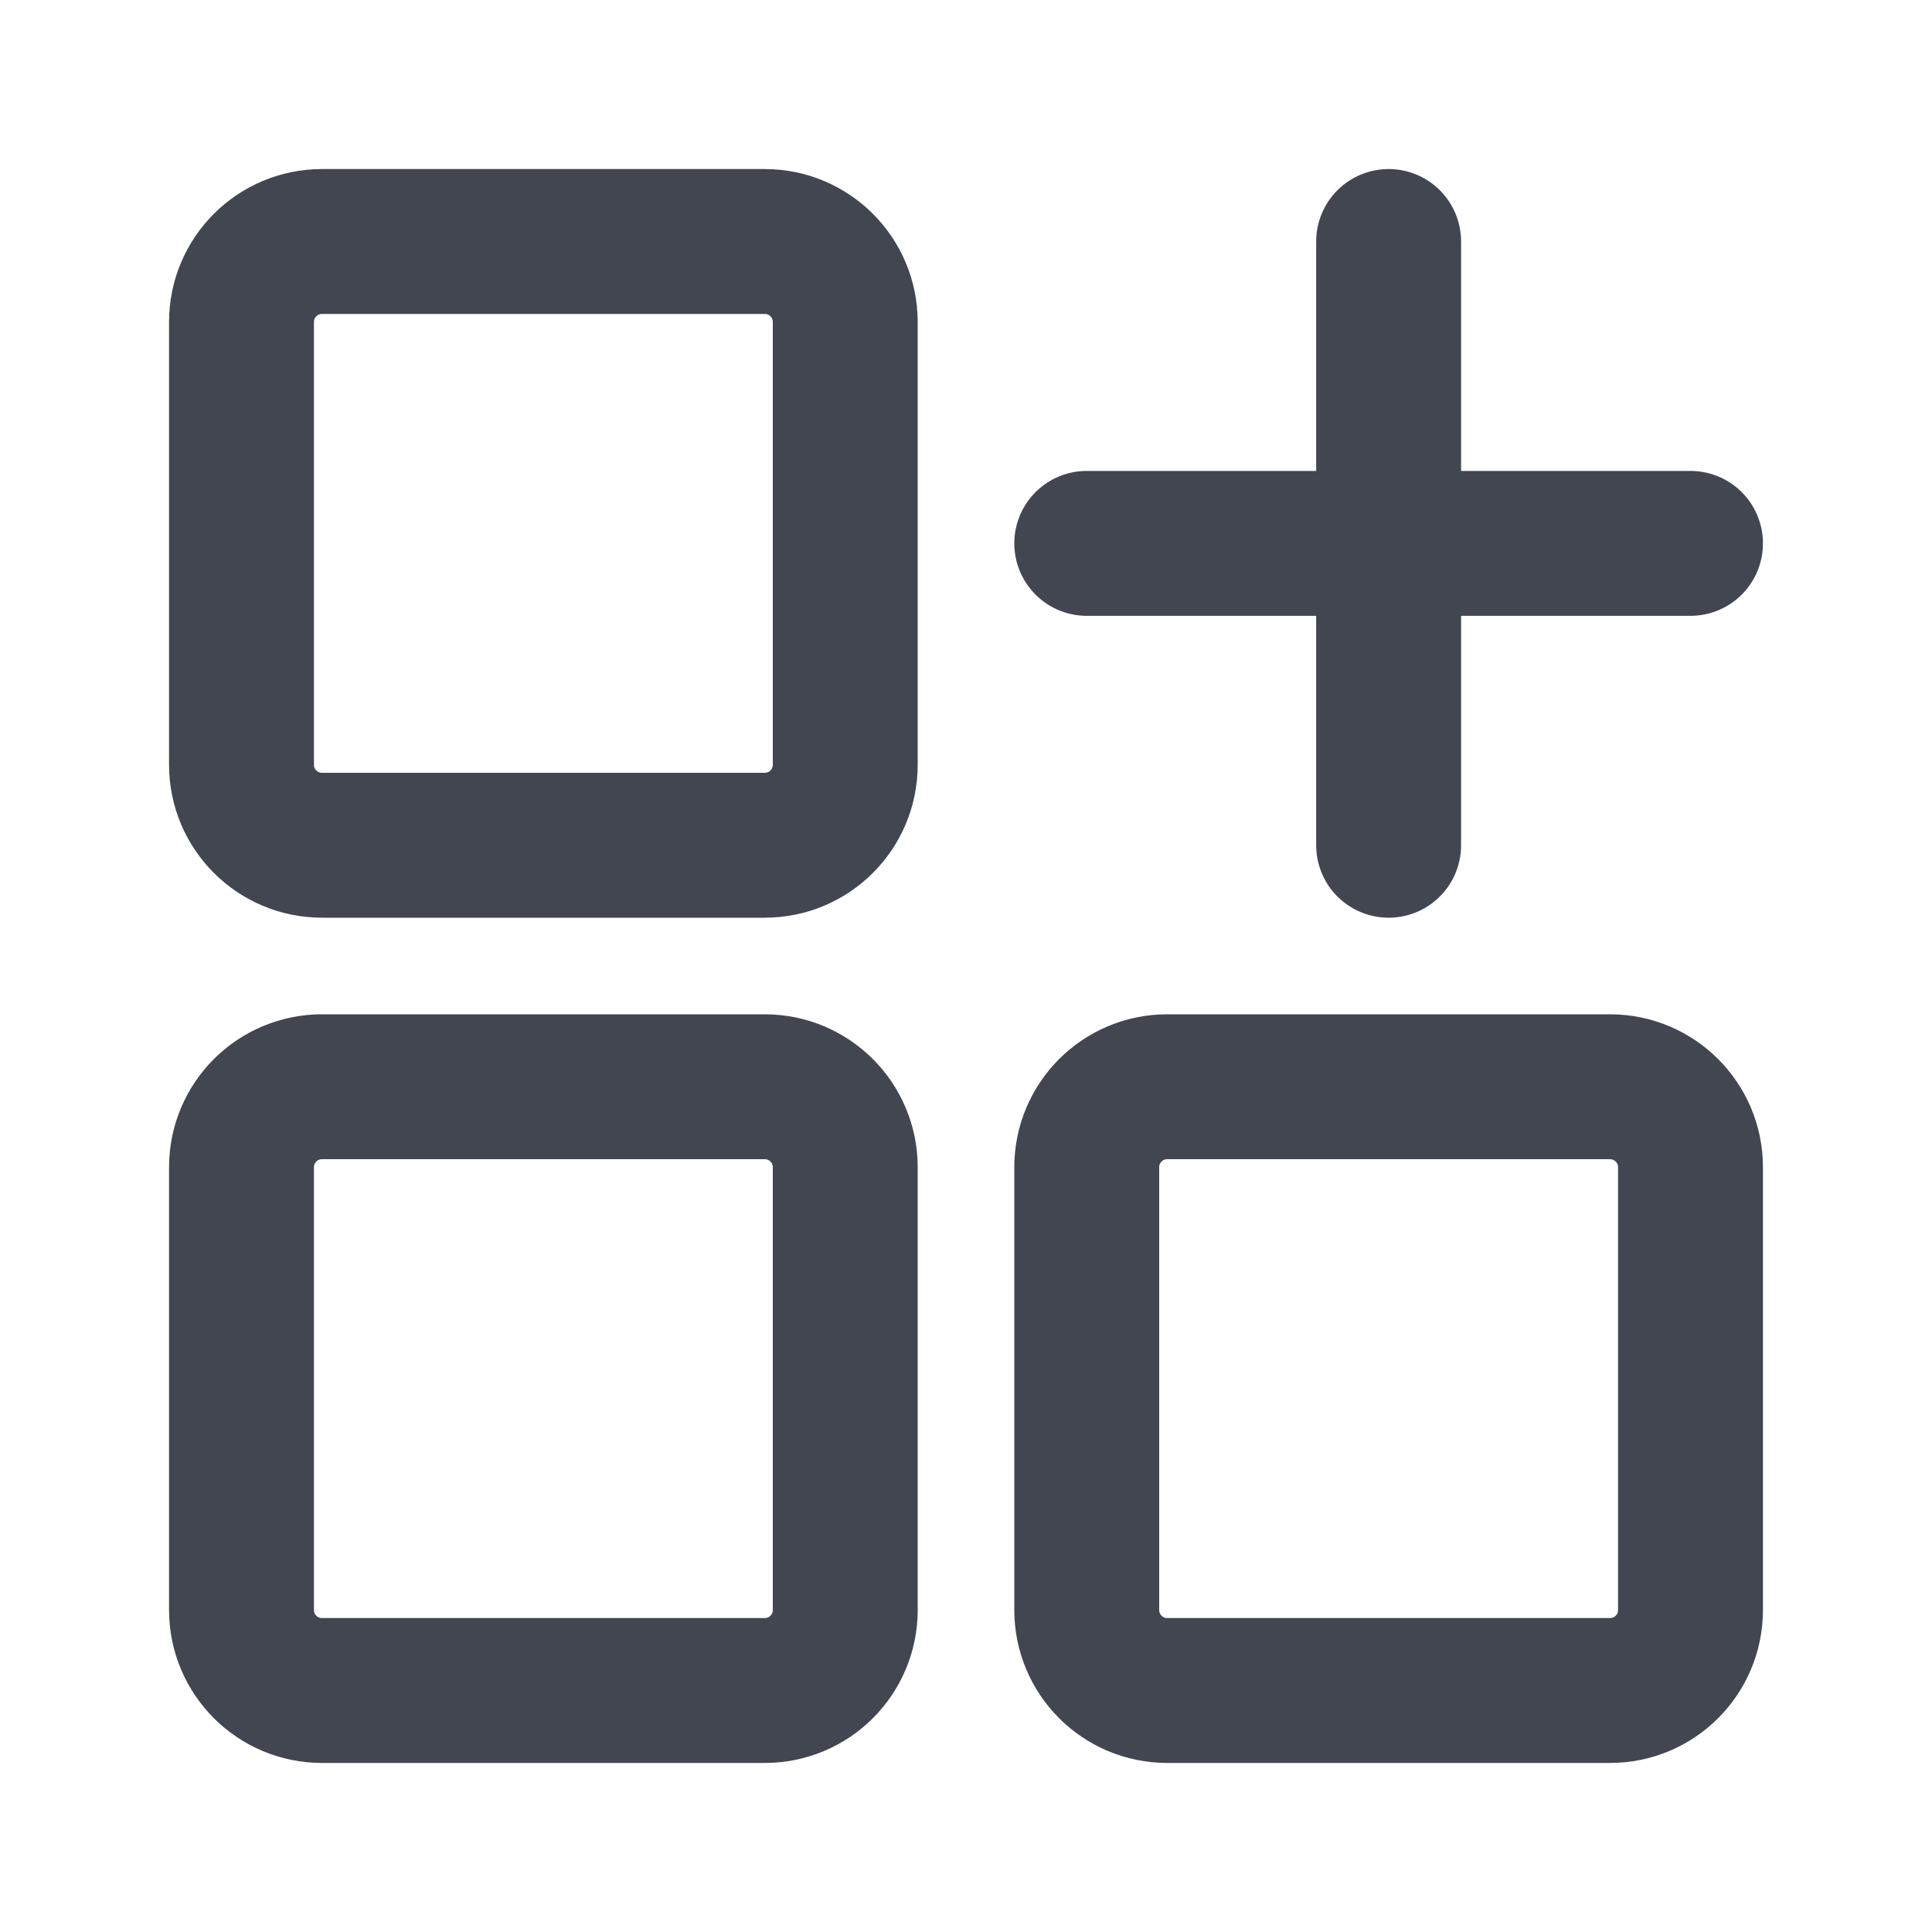 <svg width="20" height="20" viewBox="0 0 20 20" fill="none" xmlns="http://www.w3.org/2000/svg">
<path d="M14.375 2.5V8.75M17.5 5.625H11.25" stroke="#414651" stroke-width="1.5" stroke-linecap="round" stroke-linejoin="round"/>
<path d="M7.917 2.5H3.333C2.873 2.5 2.5 2.873 2.5 3.333V7.917C2.5 8.377 2.873 8.75 3.333 8.75H7.917C8.377 8.75 8.75 8.377 8.75 7.917V3.333C8.75 2.873 8.377 2.5 7.917 2.5Z" stroke="#414651" stroke-width="1.5" stroke-linecap="round" stroke-linejoin="round"/>
<path d="M7.917 11.25H3.333C2.873 11.25 2.5 11.623 2.5 12.083V16.667C2.5 17.127 2.873 17.5 3.333 17.5H7.917C8.377 17.5 8.75 17.127 8.75 16.667V12.083C8.75 11.623 8.377 11.25 7.917 11.25Z" stroke="#414651" stroke-width="1.5" stroke-linecap="round" stroke-linejoin="round"/>
<path d="M16.667 11.25H12.083C11.623 11.25 11.25 11.623 11.25 12.083V16.667C11.25 17.127 11.623 17.5 12.083 17.5H16.667C17.127 17.5 17.5 17.127 17.5 16.667V12.083C17.5 11.623 17.127 11.25 16.667 11.25Z" stroke="#414651" stroke-width="1.5" stroke-linecap="round" stroke-linejoin="round"/>
</svg>
